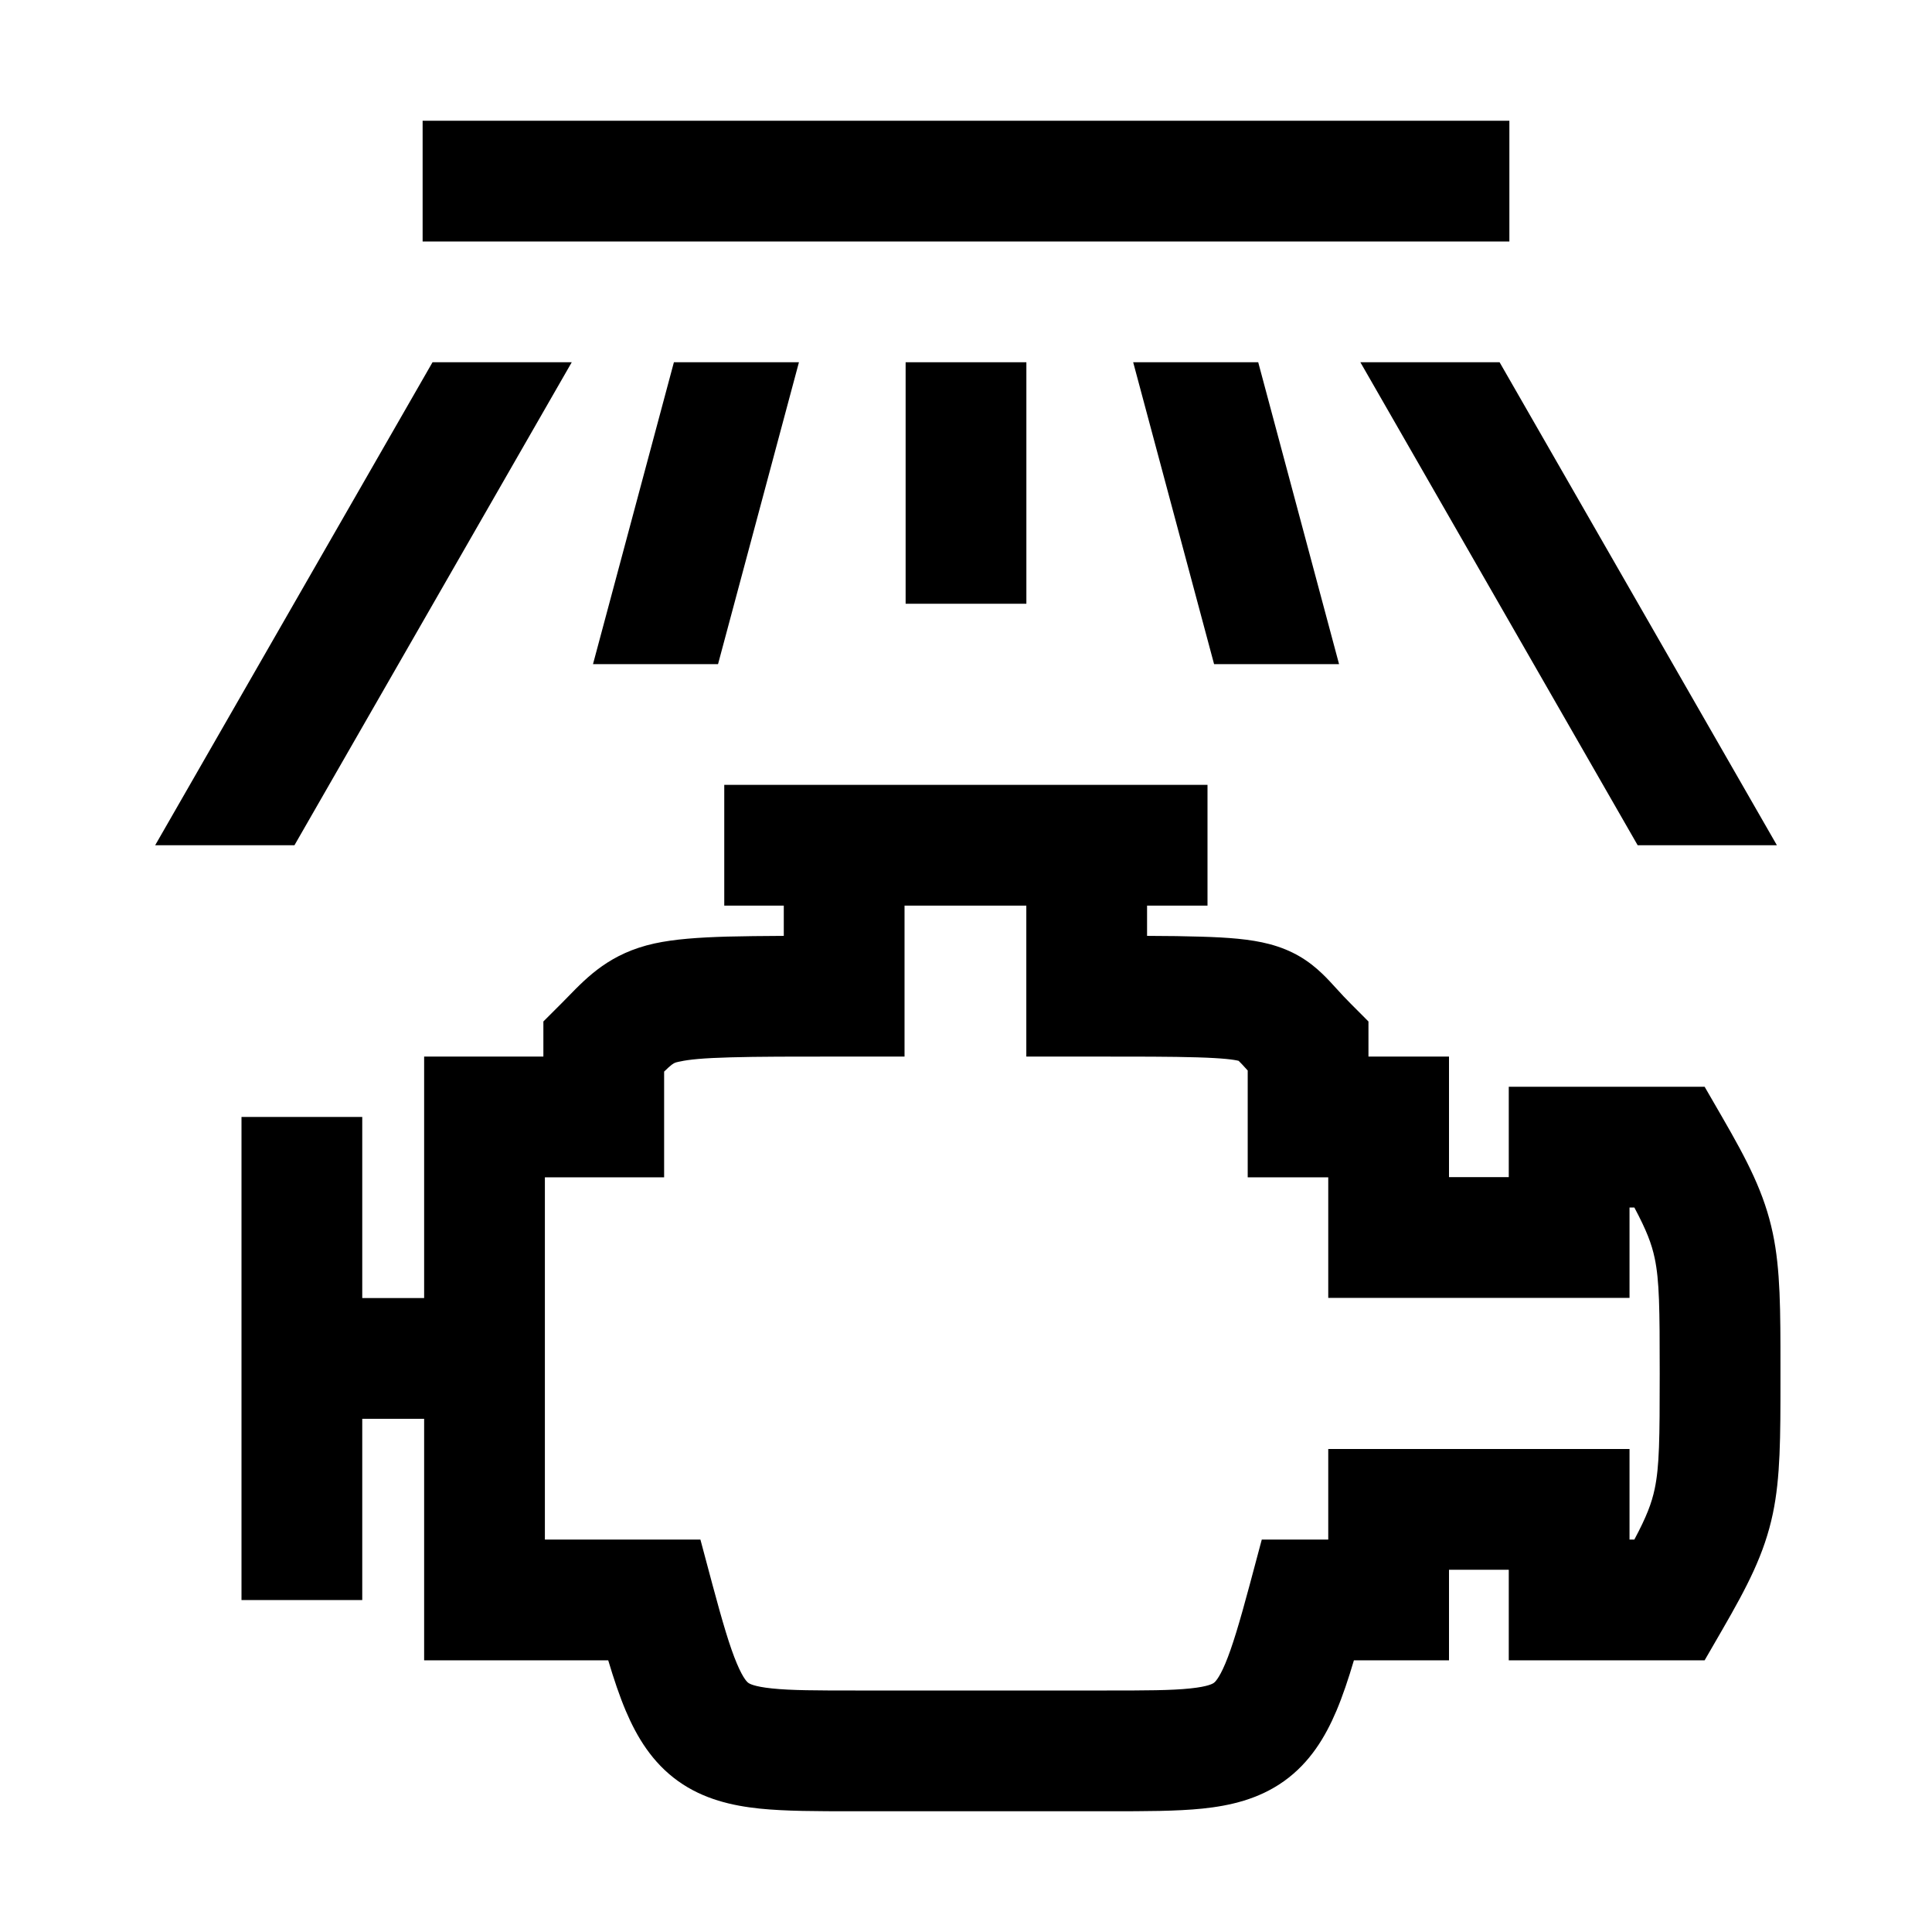 <svg width="48" height="48" viewBox="0 0 32 32" xmlns="http://www.w3.org/2000/svg"><path d="M25 4H7V2H25V4Z" fill="#000000" class="bmwfcol"/><path d="M7.164 6L2.57 14H4.877L9.47 6H7.164Z" fill="#000000" class="bmwfcol"/><path d="M29.431 14H27.125L22.532 6H24.838L29.431 14Z" fill="#000000" class="bmwfcol"/><path d="M9.822 11L11.162 6H13.233L11.893 11H9.822Z" fill="#000000" class="bmwfcol"/><path d="M20.109 11H22.179L20.84 6H18.769L20.109 11Z" fill="#000000" class="bmwfcol"/><path d="M15 10L15 6H17L17 10L15 10Z" fill="#000000" class="bmwfcol"/><path d="M18.999 15H20V13H11.996V15H12.982V15.501C12.618 15.503 12.308 15.506 12.043 15.513C11.57 15.527 11.174 15.554 10.839 15.627C10.111 15.787 9.736 16.172 9.409 16.508C9.37 16.548 9.331 16.588 9.293 16.626L9 16.919V17.5H7.025V21.5H6V18.5H4V26.502H6V23.5H7.025V27.5L10.074 27.5C10.167 27.811 10.261 28.091 10.364 28.335C10.549 28.771 10.803 29.194 11.232 29.501C11.655 29.803 12.132 29.909 12.582 29.956C13.011 30 13.534 30 14.12 30L18.38 30C18.965 30 19.488 30 19.917 29.956C20.368 29.909 20.845 29.803 21.268 29.501C21.697 29.194 21.951 28.772 22.136 28.335C22.239 28.091 22.333 27.811 22.425 27.5H24V26H24.99V27.5L28.234 27.5L28.523 27C28.941 26.276 29.224 25.738 29.364 25.07C29.49 24.471 29.49 23.798 29.49 22.858V22.642C29.49 21.702 29.49 21.029 29.364 20.43C29.224 19.762 28.941 19.224 28.523 18.5L28.234 18L24.99 18V19.497H24V17.5H22.666V16.919L22.374 16.626C22.287 16.54 22.217 16.463 22.146 16.385L22.131 16.369C22.068 16.3 21.987 16.21 21.902 16.129C21.674 15.91 21.408 15.738 21.025 15.637C20.707 15.553 20.33 15.527 19.891 15.514C19.644 15.506 19.35 15.502 18.999 15.501V15ZM16.999 15V17.5H17.999C18.84 17.5 19.415 17.5 19.831 17.513C20.263 17.526 20.439 17.551 20.517 17.571L20.519 17.574C20.55 17.604 20.586 17.642 20.666 17.731V19.5H22V21.497H26.99V20L27.07 20C27.273 20.381 27.357 20.603 27.407 20.84C27.485 21.211 27.49 21.664 27.49 22.75C27.49 23.836 27.485 24.289 27.407 24.66C27.357 24.897 27.273 25.119 27.07 25.5L26.99 25.5V24H22V25.5H20.899L20.701 26.241C20.531 26.874 20.411 27.278 20.294 27.556C20.183 27.819 20.114 27.867 20.105 27.874C20.091 27.884 20.016 27.935 19.712 27.966C19.398 27.999 18.979 28 18.333 28L14.167 28C13.521 28 13.102 27.999 12.788 27.966C12.484 27.935 12.409 27.884 12.395 27.874C12.385 27.867 12.317 27.819 12.206 27.556C12.088 27.278 11.969 26.874 11.799 26.241L11.601 25.5L9.025 25.5V19.5H11V17.749C11.115 17.637 11.153 17.61 11.196 17.597C11.209 17.593 11.222 17.59 11.237 17.587C11.246 17.585 11.256 17.583 11.268 17.581C11.407 17.55 11.643 17.525 12.099 17.513C12.546 17.5 13.142 17.5 13.982 17.5H14.982V15H16.999Z" fill="#000000" class="bmwfcol"/><title>engine_shower_rg_48</title></svg>